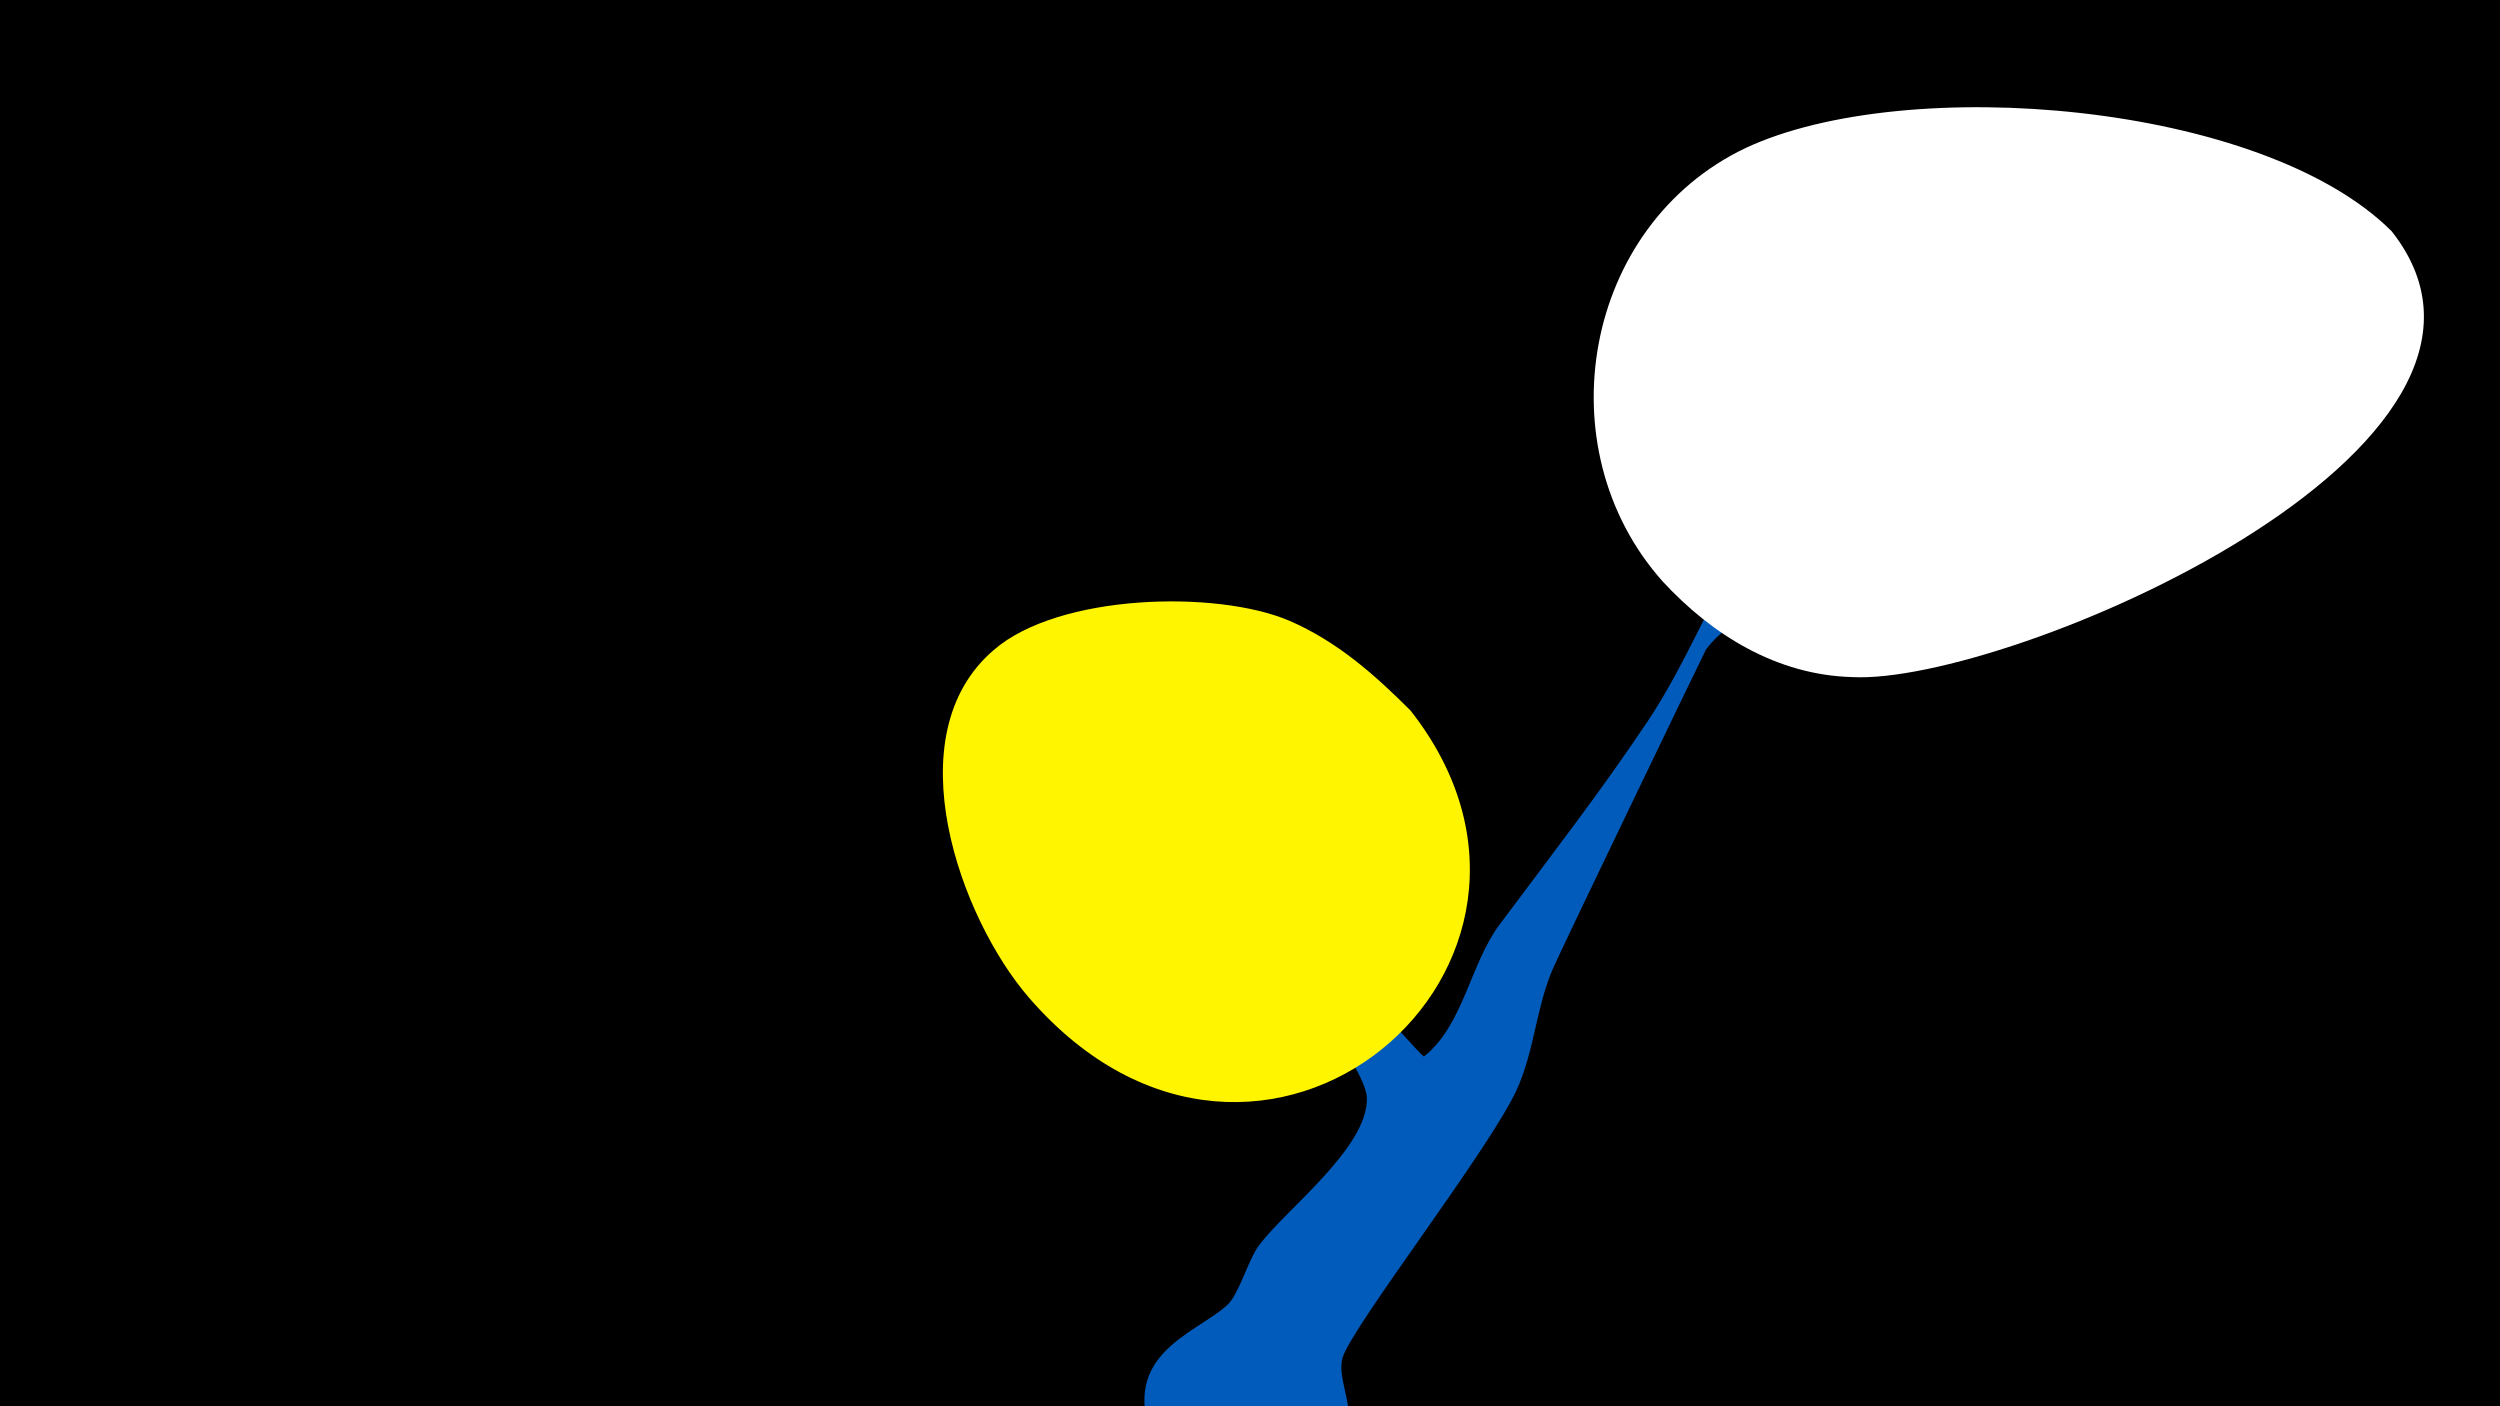 <svg width="1200" height="675" viewBox="-500 -500 1200 675" xmlns="http://www.w3.org/2000/svg"><path d="M-500-500h1200v675h-1200z" fill="#000"/><path d="M30-145c1.5-11.7 18.3 15.1 26.3 23.9 31.4 34.7 67.2 64.1 99.3 97.8 1.5 1.6 27.3 30.9 27.9 30.4 18.9-14.9 22.1-44.3 36.3-63.3 24-32.2 48.8-64.2 71.1-97.6 18.7-28 30.6-60 48.8-88.3 16.6-25.9 39-48.2 58.1-72.4 11.5-14.5 22.3-33.8 36.6-45.9 12.2-10.4 34.4-0.8 32.5 16.1-2.7 25.2-74.1 101.9-92.4 117.1-17.3 14.4-41.6 20.6-55.6 38.9-0.2 0.2-69.2 143.2-73.7 153.7-7.9 18.6-8.7 38.8-17 57.3-12.7 28.3-79.5 114.2-83.8 129.1-3.2 11 8.5 26.3 0 44.2-17.4 36.7-71.4 36.7-88.8 0-21.6-45.5 18.1-55.4 33.5-69.6 5.8-5.4 9.9-21.6 15.4-28.9 13.3-17.5 52-46.6 51.6-70.3-0.3-22.7-89.1-121.6-105.2-143.3-2.6-3.5-21.8-22-20.9-28.9z"  fill="#005bbb" /><path d="M648-389c-62-62-233-76-310-40-78 37-97 144-40 208 24 26 55 45 91 46 74 4 341-110 259-214z"  fill="#fff" /><path d="M177-159c-17-17-35-33-58-43-35-15-111-13-142 14-48 41-16 129 17 167 111 128 279-16 183-138z"  fill="#fff500" /></svg>